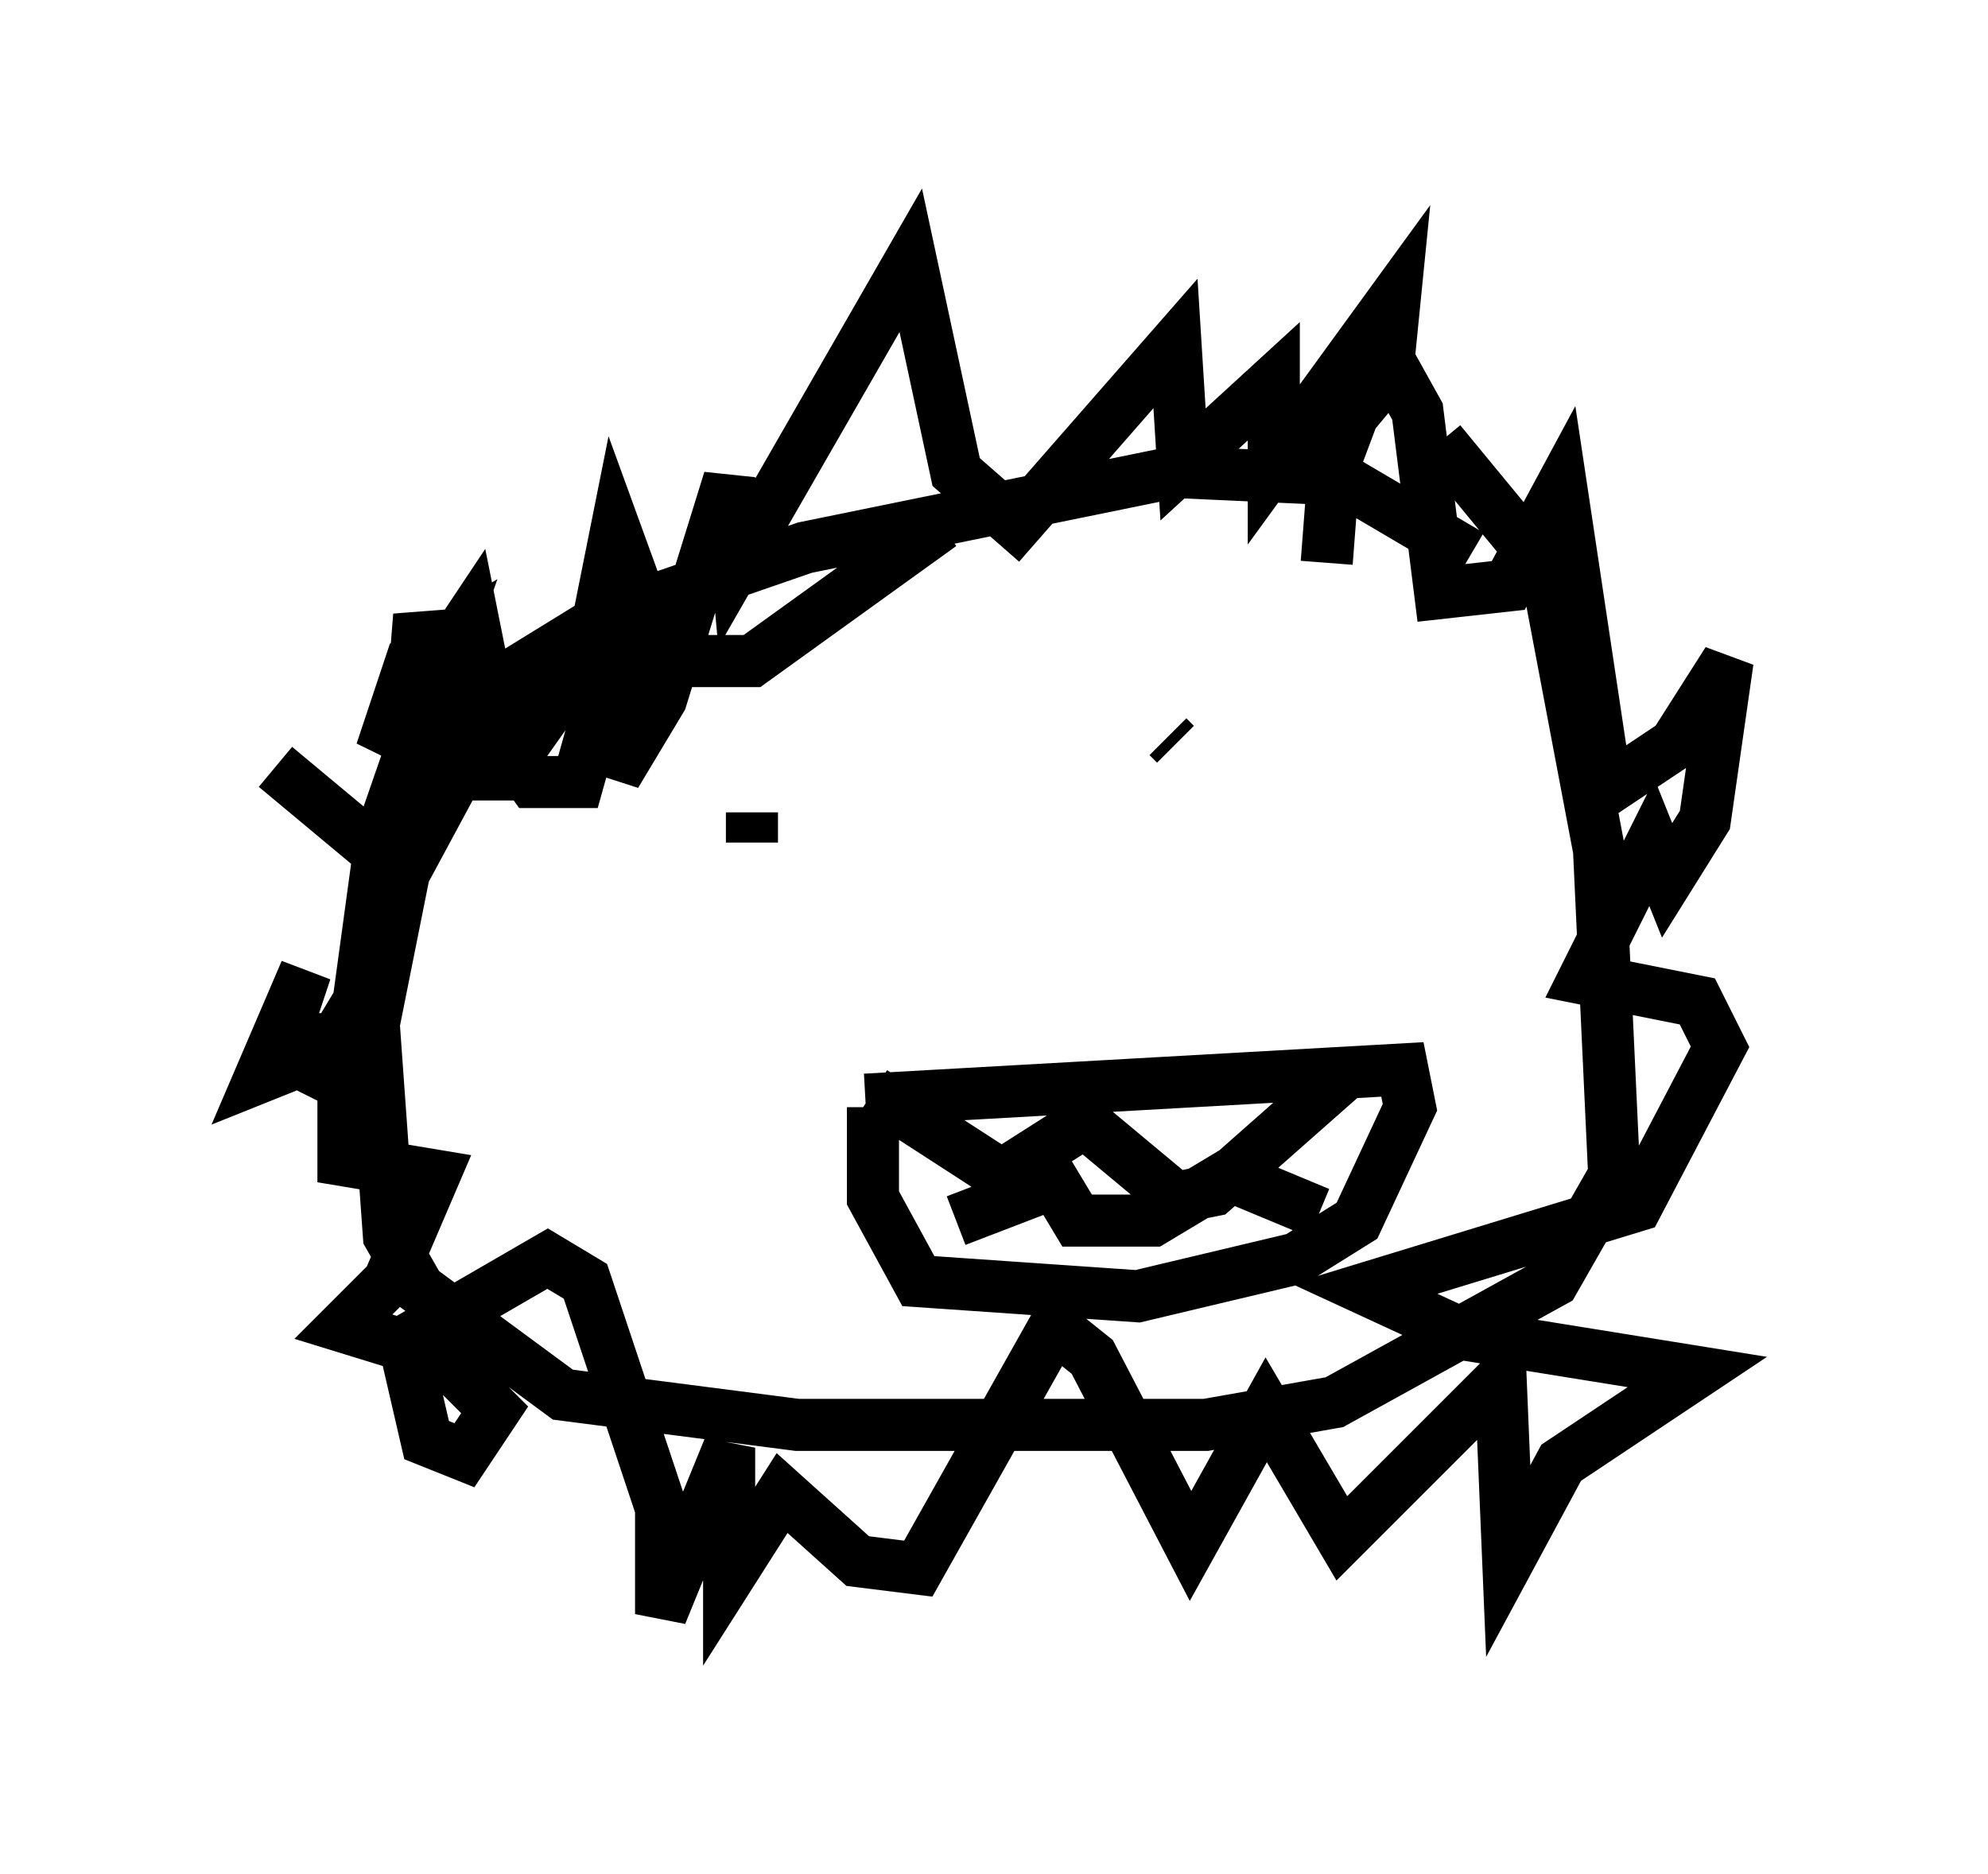 <?xml version="1.0" encoding="utf-8" ?>
<svg baseProfile="full" height="36" version="1.1" width="38.179" xmlns="http://www.w3.org/2000/svg" xmlns:ev="http://www.w3.org/2001/xml-events" xmlns:xlink="http://www.w3.org/1999/xlink"><defs /><rect fill="white" height="36" width="38.179" x="0" y="0" /><path d="M28.821, 11.536 m-0.581, -0.872 l-2.469, -1.453 -3.196, -0.145 l-7.117, 1.453 -3.777, 1.307 l-1.888, 1.162 -2.034, 3.777 l-0.581, 2.905 0.291, 4.067 l0.581, 1.017 2.76, 2.034 l4.503, 0.581 7.844, 0.0 l2.469, -0.436 4.212, -2.324 l1.162, -2.034 -0.291, -6.246 l-1.017, -5.374 -2.034, -2.469 m-2.179, 2.324 l0.145, -1.888 0.872, -2.324 l0.726, 1.307 0.436, 3.486 l1.307, -0.145 1.017, -1.888 l0.872, 5.81 1.307, -0.872 l1.017, -1.598 -0.436, 3.05 l-0.726, 1.162 -0.291, -0.726 l-1.307, 2.615 2.179, 0.436 l0.436, 0.872 -1.598, 3.05 l-5.229, 1.598 1.888, 0.872 l4.503, 0.726 -2.615, 1.743 l-1.017, 1.888 -0.145, -3.486 l-3.05, 3.05 -1.453, -2.469 l-1.453, 2.615 -1.888, -3.631 l-0.726, -0.581 -2.615, 4.648 l-1.162, -0.145 -1.453, -1.307 l-1.017, 1.598 0.0, -2.469 l-1.307, 3.196 0.0, -2.034 l-1.453, -4.358 -0.726, -0.436 l-2.76, 1.598 0.436, 1.888 l0.726, 0.291 0.581, -0.872 l-1.017, -1.017 -1.888, -0.581 l0.872, -0.872 0.872, -2.034 l-1.743, -0.291 0.0, -1.453 l-0.872, -0.436 -0.726, 0.291 l0.872, -2.034 -0.436, 1.307 l1.017, 0.0 0.436, -0.726 l0.436, -3.196 1.307, -3.777 l-0.726, 0.436 -0.581, 1.743 l1.743, -2.615 0.436, 2.179 l0.726, 1.017 0.872, 0.0 l1.017, -3.631 -0.291, 3.486 l0.872, -1.453 1.307, -4.212 l0.145, 1.598 3.341, -5.81 l0.872, 4.067 1.162, 1.017 l3.05, -3.486 0.145, 2.324 l1.743, -1.598 0.0, 1.598 l2.324, -3.196 -0.145, 1.453 l-0.726, 0.872 m-11.475, 7.553 l0.0, 0.581 m7.989, -2.034 l0.145, 0.145 m-5.955, 6.827 l10.313, -0.581 0.145, 0.726 l-1.017, 2.179 -1.162, 0.726 l-3.05, 0.726 -4.212, -0.291 l-0.872, -1.598 0.0, -1.743 m0.0, -0.291 l2.469, 1.598 1.598, -1.017 l1.743, 1.453 0.726, -0.145 l2.469, -2.179 m-7.408, 2.76 l1.888, -0.726 0.436, 0.726 l1.453, 0.0 1.453, -0.872 l1.743, 0.726 m-20.045, -8.57 l1.743, 1.453 0.726, -0.726 l0.291, -3.631 0.726, 3.05 l0.872, 0.0 1.743, -2.469 l0.436, -2.179 0.581, 1.598 l1.017, 0.872 1.017, 0.0 l3.631, -2.615 " fill="none" stroke="black" stroke-width="1" /></svg>